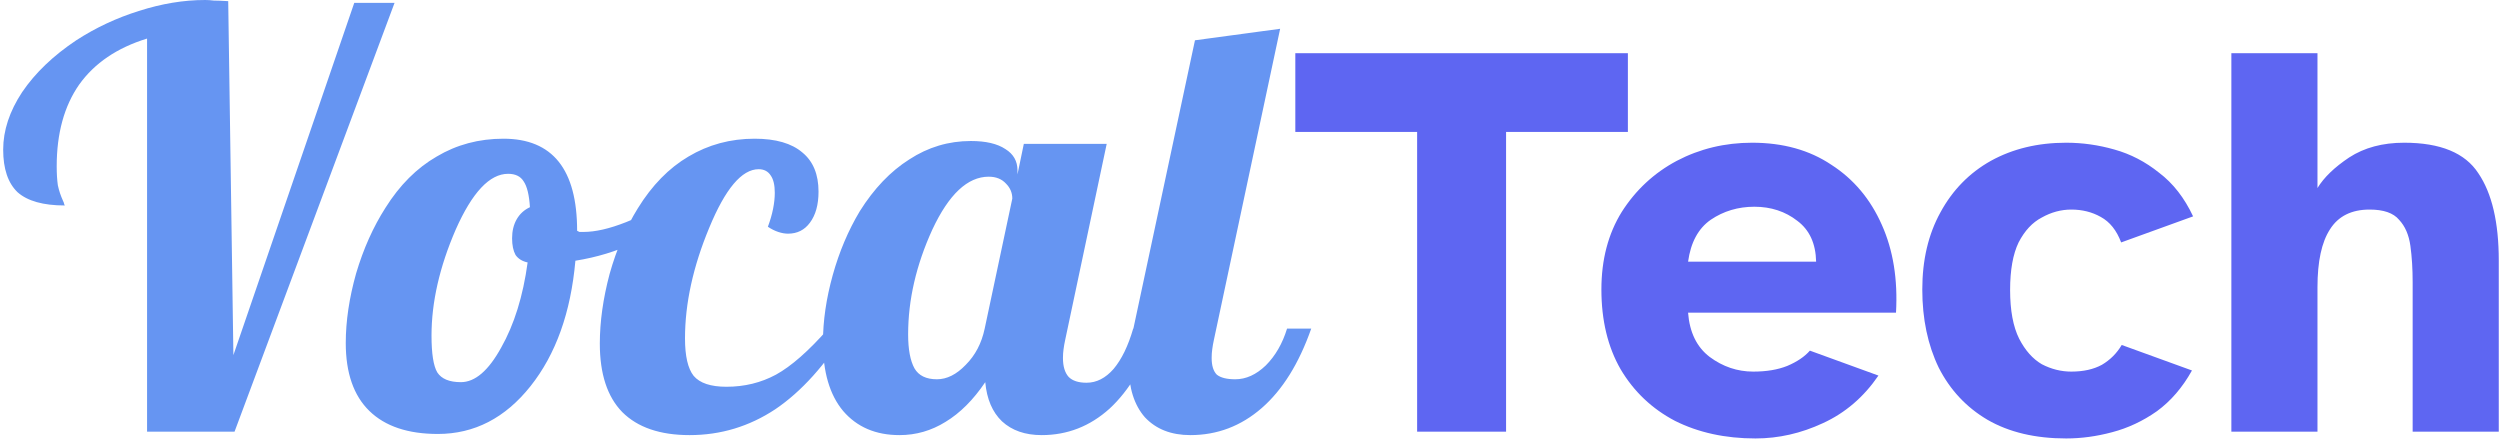 <svg width="556" height="98" viewBox="0 0 556 98" fill="none" xmlns="http://www.w3.org/2000/svg">
<path d="M16.963 8.96C21.316 6.144 25.966 3.968 30.916 2.432C35.95 0.811 40.857 -7.62939e-06 45.636 -7.62939e-06C46.233 -7.62939e-06 46.873 0.043 47.556 0.128C48.324 0.128 49.39 0.171 50.755 0.256L51.907 78.976L78.787 0.64H87.748L52.163 96H32.708V8.576C26.052 10.624 21.017 14.037 17.604 18.816C14.275 23.595 12.611 29.653 12.611 36.992C12.611 38.613 12.697 40.021 12.867 41.216C13.123 42.411 13.508 43.563 14.02 44.672C14.19 45.013 14.275 45.269 14.275 45.44C14.361 45.525 14.403 45.611 14.403 45.696C9.625 45.696 6.126 44.715 3.907 42.752C1.774 40.704 0.707 37.547 0.707 33.28C0.707 29.013 2.115 24.747 4.931 20.48C7.833 16.213 11.844 12.373 16.963 8.96ZM76.897 76.288C76.897 71.424 77.665 66.261 79.201 60.8C80.823 55.339 82.999 50.475 85.73 46.208C88.887 41.173 92.684 37.376 97.121 34.816C101.559 32.171 106.508 30.848 111.969 30.848C117.431 30.848 121.527 32.555 124.257 35.968C126.988 39.381 128.353 44.501 128.353 51.328C128.524 51.413 128.695 51.499 128.865 51.584C129.121 51.584 129.42 51.584 129.761 51.584C132.407 51.584 135.564 50.859 139.233 49.408C142.903 47.957 146.316 46.123 149.473 43.904L150.625 47.36C148.236 49.92 145.036 52.139 141.025 54.016C137.1 55.893 132.748 57.216 127.969 57.984C126.945 69.504 123.617 78.805 117.985 85.888C112.353 92.971 105.484 96.512 97.377 96.512C90.722 96.512 85.644 94.805 82.145 91.392C78.647 87.979 76.897 82.944 76.897 76.288ZM112.993 38.656C108.897 38.656 105.015 42.795 101.345 51.072C97.761 59.349 95.969 67.2 95.969 74.624C95.969 78.635 96.396 81.365 97.249 82.816C98.188 84.267 99.938 84.992 102.497 84.992C105.655 84.992 108.641 82.432 111.457 77.312C114.359 72.192 116.321 65.877 117.345 58.368C116.151 58.112 115.255 57.557 114.657 56.704C114.145 55.765 113.889 54.528 113.889 52.992C113.889 51.371 114.231 49.963 114.913 48.768C115.596 47.573 116.577 46.677 117.857 46.08C117.687 43.349 117.217 41.429 116.449 40.32C115.767 39.211 114.615 38.656 112.993 38.656ZM182.04 42.624C182.04 45.525 181.4 47.829 180.12 49.536C178.926 51.157 177.304 51.968 175.256 51.968C174.574 51.968 173.848 51.84 173.08 51.584C172.312 51.328 171.544 50.944 170.776 50.432C171.288 49.067 171.672 47.744 171.928 46.464C172.184 45.184 172.312 43.989 172.312 42.88C172.312 41.173 172.014 39.893 171.416 39.04C170.819 38.101 169.923 37.632 168.728 37.632C164.974 37.632 161.304 41.984 157.72 50.688C154.136 59.307 152.344 67.499 152.344 75.264C152.344 79.189 152.984 81.963 154.264 83.584C155.63 85.205 158.062 86.016 161.56 86.016C165.571 86.016 169.24 85.12 172.568 83.328C175.982 81.451 179.864 78.037 184.216 73.088H188.568C183.619 81.109 178.243 87.083 172.44 91.008C166.638 94.848 160.28 96.768 153.368 96.768C146.798 96.768 141.806 95.061 138.392 91.648C135.064 88.235 133.4 83.157 133.4 76.416C133.4 71.552 134.126 66.389 135.576 60.928C137.112 55.467 139.203 50.603 141.848 46.336C145.006 41.216 148.76 37.376 153.112 34.816C157.55 32.171 162.456 30.848 167.832 30.848C172.526 30.848 176.067 31.872 178.456 33.92C180.846 35.883 182.04 38.784 182.04 42.624ZM226.289 37.888V38.784L227.697 32H246.129L236.913 75.52C236.743 76.288 236.615 77.013 236.529 77.696C236.444 78.293 236.401 78.933 236.401 79.616C236.401 81.493 236.828 82.901 237.681 83.84C238.535 84.693 239.857 85.12 241.649 85.12C243.868 85.12 245.873 84.096 247.665 82.048C249.457 79.915 250.908 76.928 252.017 73.088H257.393C254.663 80.939 251.121 86.869 246.769 90.88C242.417 94.805 237.383 96.768 231.665 96.768C227.996 96.768 225.052 95.744 222.833 93.696C220.7 91.648 219.463 88.747 219.121 84.992C216.476 88.917 213.532 91.861 210.289 93.824C207.132 95.787 203.719 96.768 200.049 96.768C194.759 96.768 190.577 94.976 187.505 91.392C184.519 87.808 183.025 82.731 183.025 76.16C183.025 71.381 183.751 66.389 185.201 61.184C186.652 55.979 188.657 51.243 191.217 46.976C194.375 41.941 198.044 38.101 202.225 35.456C206.407 32.725 210.972 31.36 215.921 31.36C219.249 31.36 221.809 31.957 223.601 33.152C225.393 34.261 226.289 35.84 226.289 37.888ZM225.137 44.16C225.137 42.88 224.668 41.771 223.729 40.832C222.791 39.808 221.511 39.296 219.889 39.296C215.196 39.296 211.015 43.221 207.345 51.072C203.761 58.923 201.969 66.688 201.969 74.368C201.969 77.696 202.439 80.213 203.377 81.92C204.316 83.541 205.98 84.352 208.369 84.352C210.588 84.352 212.721 83.285 214.769 81.152C216.903 79.019 218.311 76.331 218.993 73.088L225.137 44.16ZM251.04 81.408C251.04 80.299 251.126 79.061 251.296 77.696C251.467 76.245 251.723 74.709 252.064 73.088L265.76 8.96L284.704 6.4L269.984 75.52C269.814 76.288 269.686 77.013 269.6 77.696C269.515 78.293 269.472 78.933 269.472 79.616C269.472 81.323 269.856 82.56 270.624 83.328C271.478 84.011 272.843 84.352 274.72 84.352C277.11 84.352 279.371 83.328 281.504 81.28C283.638 79.147 285.216 76.416 286.24 73.088H291.616C288.886 80.853 285.216 86.741 280.608 90.752C276 94.763 270.71 96.768 264.736 96.768C260.47 96.768 257.099 95.445 254.624 92.8C252.235 90.069 251.04 86.272 251.04 81.408Z" fill="#6695F2"/>
<path d="M315.169 96V29.346H288.079V11.832H362.041V29.346H334.951V96H315.169ZM390.423 97.512C383.703 97.512 377.739 96.21 372.531 93.606C367.407 90.918 363.375 87.096 360.435 82.14C357.579 77.184 356.151 71.262 356.151 64.374C356.151 57.738 357.663 51.984 360.687 47.112C363.795 42.24 367.869 38.46 372.909 35.772C378.033 33.084 383.619 31.74 389.667 31.74C396.555 31.74 402.435 33.378 407.307 36.654C412.263 39.846 416.001 44.298 418.521 50.01C421.041 55.638 422.091 62.148 421.671 69.54H375.429C375.765 73.908 377.361 77.184 380.217 79.368C383.157 81.552 386.391 82.644 389.919 82.644C392.859 82.644 395.379 82.224 397.479 81.384C399.663 80.46 401.343 79.326 402.519 77.982L417.765 83.526C414.489 88.314 410.373 91.842 405.417 94.11C400.545 96.378 395.547 97.512 390.423 97.512ZM375.429 58.2H403.905C403.821 54.168 402.435 51.144 399.747 49.128C397.059 47.028 393.867 45.978 390.171 45.978C386.559 45.978 383.325 46.944 380.469 48.876C377.697 50.808 376.017 53.916 375.429 58.2ZM459.522 97.512C452.634 97.512 446.796 96.126 442.008 93.354C437.304 90.582 433.692 86.718 431.172 81.762C428.736 76.722 427.518 70.926 427.518 64.374C427.518 57.822 428.862 52.11 431.55 47.238C434.238 42.282 437.976 38.46 442.764 35.772C447.636 33.084 453.222 31.74 459.522 31.74C463.134 31.74 466.704 32.244 470.232 33.252C473.844 34.26 477.162 35.982 480.186 38.418C483.294 40.77 485.814 44.004 487.746 48.12L471.744 53.916C470.736 51.228 469.224 49.338 467.208 48.246C465.276 47.154 463.092 46.608 460.656 46.608C458.388 46.608 456.204 47.196 454.104 48.372C452.004 49.464 450.282 51.312 448.938 53.916C447.678 56.52 447.048 60.048 447.048 64.5C447.048 69.036 447.72 72.648 449.064 75.336C450.408 77.94 452.088 79.83 454.104 81.006C456.204 82.098 458.388 82.644 460.656 82.644C463.344 82.644 465.612 82.14 467.46 81.132C469.308 80.04 470.778 78.57 471.87 76.722L487.494 82.392C485.394 86.172 482.79 89.196 479.682 91.464C476.574 93.648 473.256 95.202 469.728 96.126C466.284 97.05 462.882 97.512 459.522 97.512ZM496.255 96V11.832H515.407V41.82C516.835 39.468 519.187 37.2 522.463 35.016C525.823 32.832 529.897 31.74 534.685 31.74C542.749 31.74 548.251 34.008 551.191 38.544C554.215 42.996 555.727 49.464 555.727 57.948V96H536.575V62.736C536.575 59.796 536.407 57.108 536.071 54.672C535.735 52.236 534.895 50.304 533.551 48.876C532.291 47.364 530.107 46.608 526.999 46.608C522.967 46.608 520.027 48.078 518.179 51.018C516.331 53.874 515.407 58.158 515.407 63.87V96H496.255Z" fill="#5E66F2"/>
</svg>
